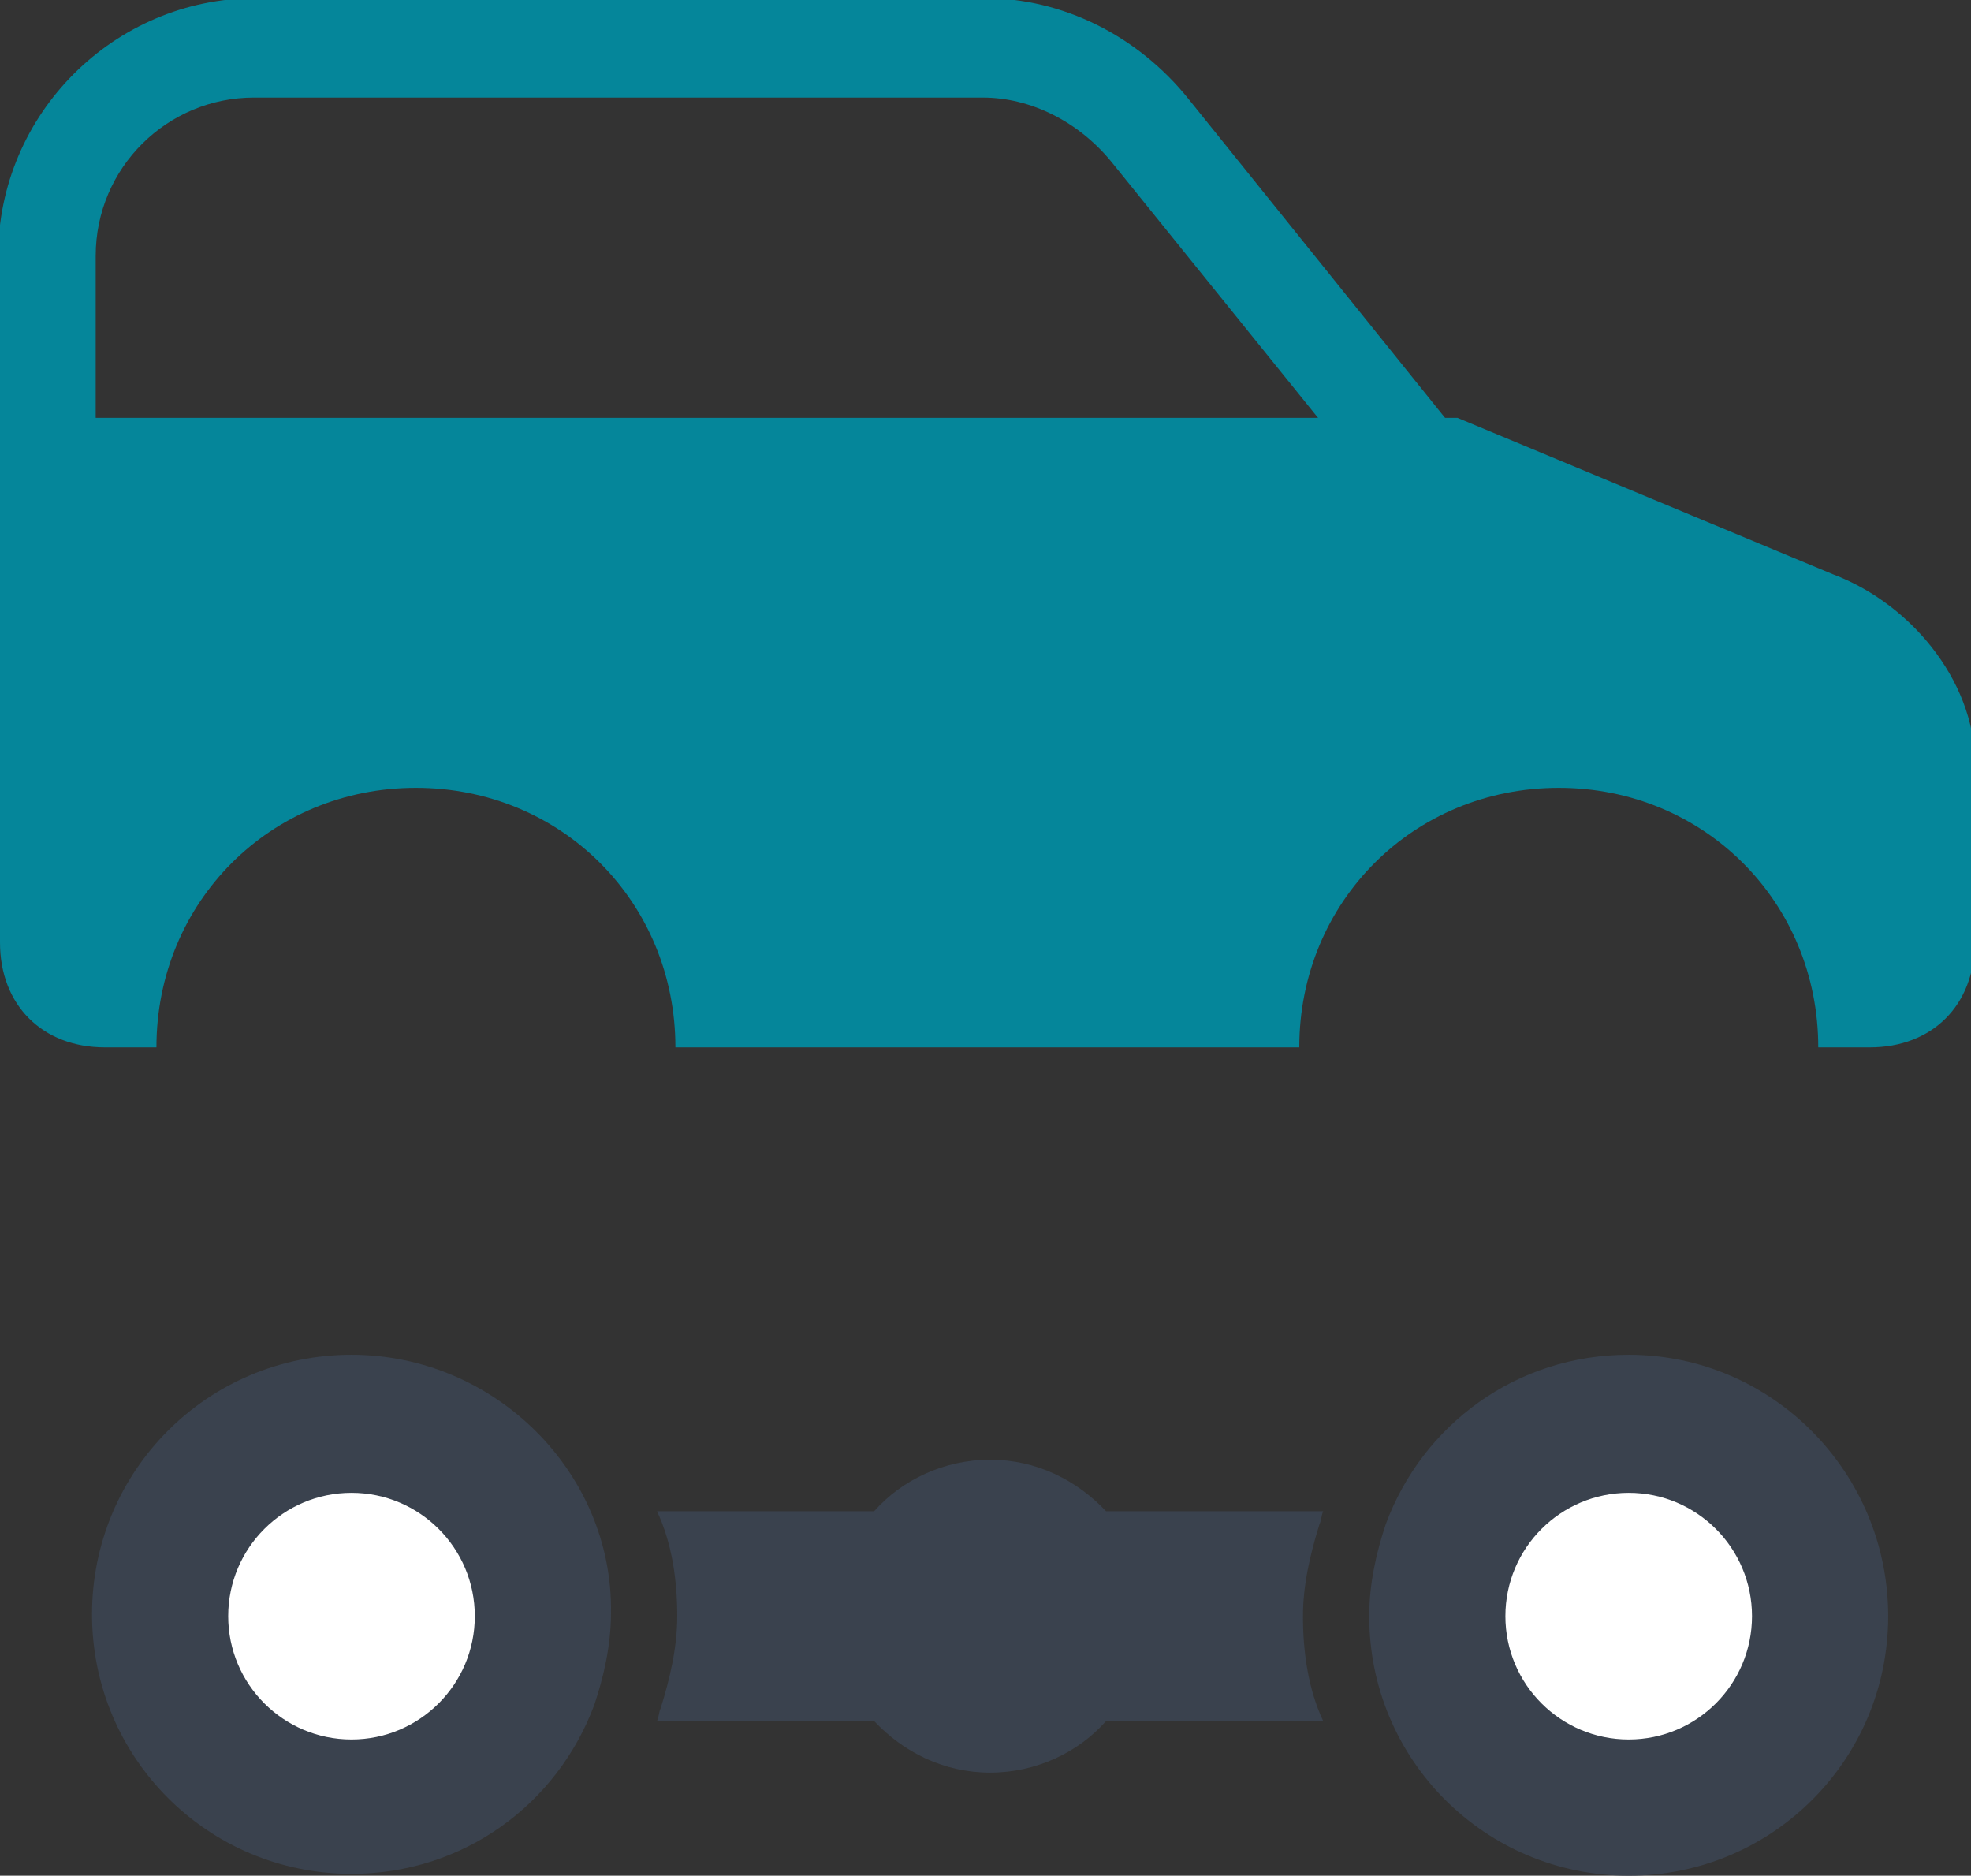 <?xml version="1.0" encoding="utf-8"?>
<!-- Generator: Adobe Illustrator 21.0.2, SVG Export Plug-In . SVG Version: 6.00 Build 0)  -->
<svg version="1.1" id="Layer_1" xmlns="http://www.w3.org/2000/svg" xmlns:xlink="http://www.w3.org/1999/xlink" x="0px" y="0px"
	 viewBox="-232.2 345.6 107.1 101.9" style="enable-background:new -232.2 345.6 107.1 101.9;" xml:space="preserve">
<rect x="-232.2" y="345.6" width="107.1" height="101.9" fill="#333333" stroke="none"/>
<style type="text/css">
	.st0{fill:#3A424E;}
	.st1{fill:#05869A;}
	.st2{fill:#FFFFFF;}
</style>
<g>
	<path class="st0" d="M-143.7,419.2c-6.1,0-11.2,3.8-13.2,9.2c-0.5,1.5-0.9,3.2-0.9,5c0,7.8,6.3,14.1,14.1,14.1
		c7.8,0,14.1-6.3,14.1-14.1C-129.6,425.6-135.9,419.2-143.7,419.2z M-143.7,439c-3.1,0-5.7-2.5-5.7-5.7c0-3.1,2.5-5.7,5.7-5.7
		c3.1,0,5.7,2.5,5.7,5.7C-138,436.5-140.6,439-143.7,439z"/>
	<path class="st0" d="M-213.1,419.2c-7.8,0-14.1,6.3-14.1,14.1c0,7.8,6.3,14.1,14.1,14.1c6.1,0,11.2-3.8,13.2-9.2
		c0.5-1.5,0.9-3.2,0.9-5C-198.9,425.6-205.3,419.2-213.1,419.2z M-213.1,439c-3.1,0-5.7-2.5-5.7-5.7c0-3.1,2.5-5.7,5.7-5.7
		c3.2,0,5.7,2.5,5.7,5.7C-207.4,436.5-210,439-213.1,439z"/>
	<path class="st1" d="M-227,368.4v-8.9c0-4.8,3.9-8.6,8.6-8.6h39.6c2.6,0,5.2,1.3,7,3.5l11.3,14h6.9l-14-17.4
		c-2.8-3.5-6.9-5.5-11.1-5.5h-39.6c-7.7,0-14,6.3-14,14v22.6h0.2V374C-232.1,370.8-230.1,368.6-227,368.4z"/>
	<path class="st1" d="M-132.6,376.8l-20.4-8.5h-0.7h-6.9h-66c-0.2,0-0.4,0-0.5,0c-3.1,0.2-5.1,2.4-5.1,5.6v8.1v14.8
		c0,3.4,2.3,5.7,5.7,5.7h2.8c0-7.9,6.2-14.1,14.1-14.1c7.9,0,14.1,6.2,14.1,14.1h33.9c0-7.9,6.2-14.1,14.1-14.1
		c7.9,0,14.1,6.2,14.1,14.1h2.8c3.4,0,5.7-2.3,5.7-5.7v-9.4C-124.7,383-128.1,378.5-132.6,376.8z"/>
	<path class="st0" d="M-160.3,427.7h-11.8c-1.6-1.7-3.8-2.8-6.3-2.8s-4.8,1.1-6.3,2.8h-11.8c0.8,1.7,1.1,3.7,1.1,5.7
		c0,1.7-0.4,3.4-0.9,5c-0.1,0.2-0.1,0.5-0.2,0.7h11.8c1.6,1.7,3.8,2.8,6.3,2.8s4.8-1.1,6.3-2.8h11.8c-0.8-1.7-1.1-3.7-1.1-5.7
		c0-1.7,0.4-3.4,0.9-5C-160.4,428.2-160.4,427.9-160.3,427.7z"/>
	<circle class="st2" cx="-213.1" cy="433.4" r="6.7"/>
	<circle class="st2" cx="-143.7" cy="433.4" r="6.7"/>
</g>
</svg>
